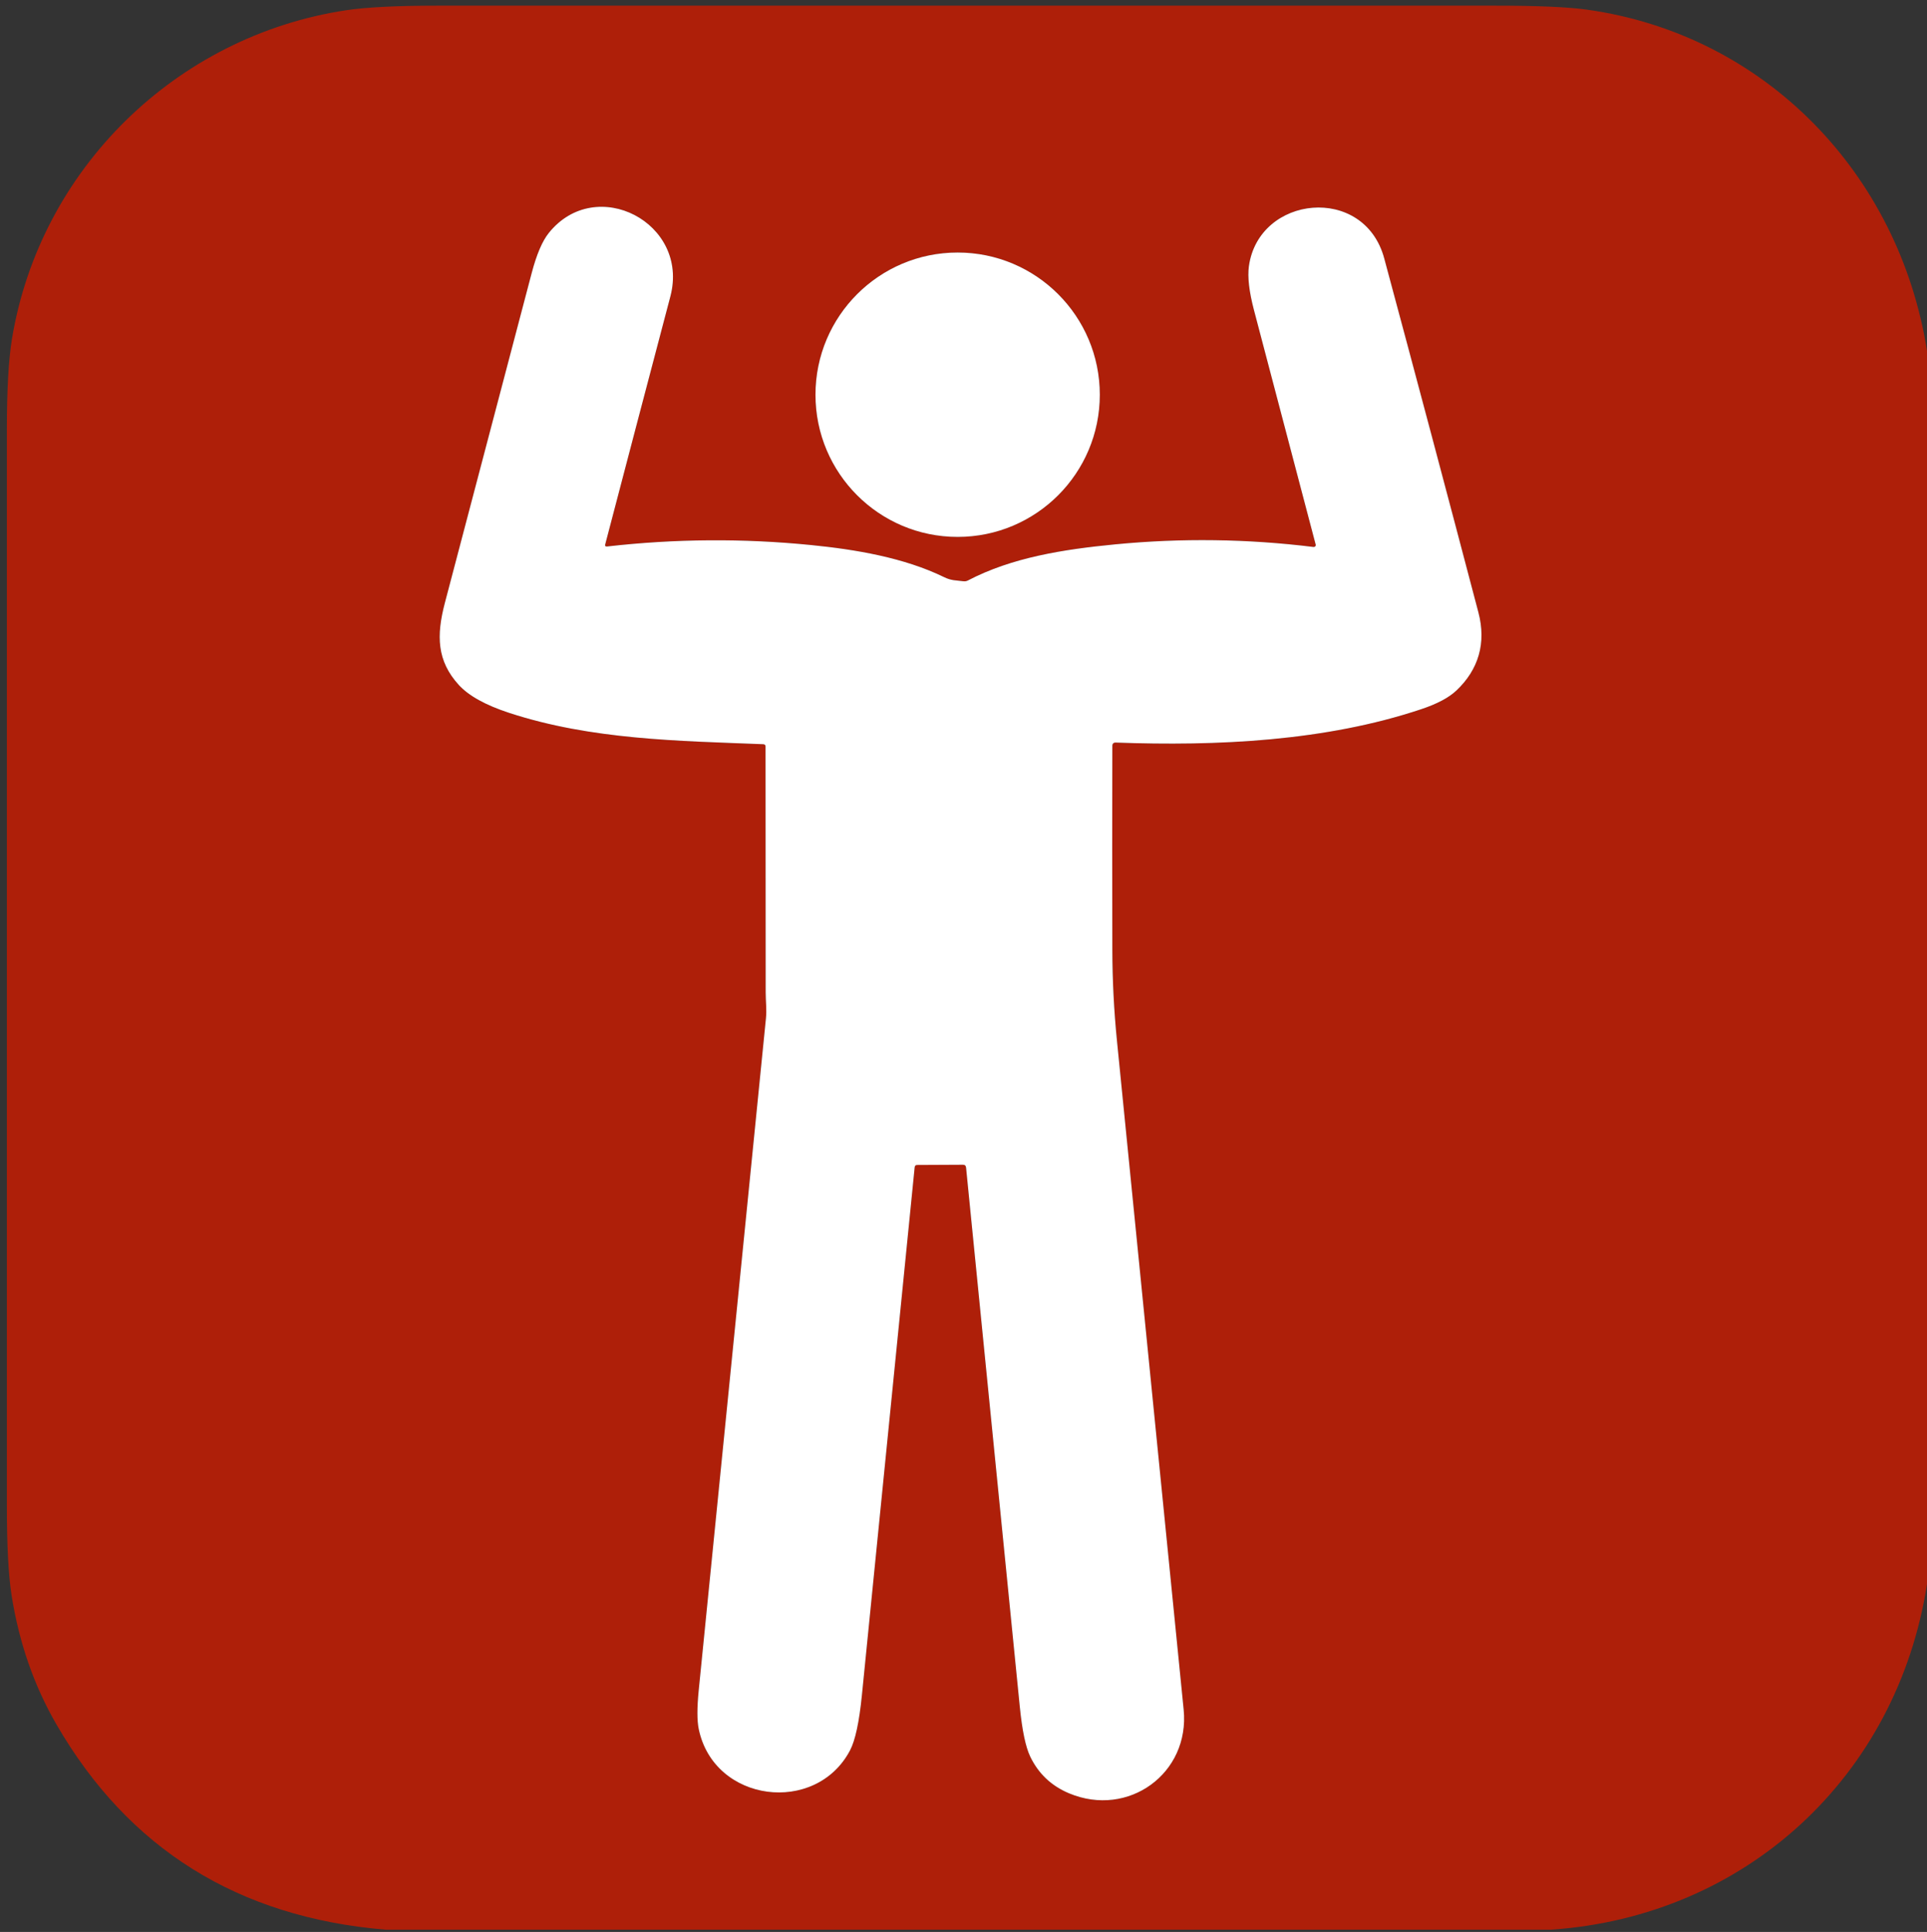 <svg width="421" height="422" viewBox="0 0 421 422" fill="none" xmlns="http://www.w3.org/2000/svg">
<rect x="0" y="0" width="421" height="422" fill="#333333" stroke="none"/>
<g clip-path="url(#clip0_5723_43818)">
<path d="M421 76.65V346.01C414.47 388.07 381.43 418.59 338.92 421.5H84.17C51.997 418.787 28.047 403.837 12.32 376.65C7.413 368.164 4.15 358.764 2.53 348.45C1.837 344.044 1.493 337.394 1.5 328.5C1.507 250.334 1.507 172.167 1.5 94C1.5 85.214 1.87 78.567 2.61 74.06C8.71 36.92 38.49 7.88 75.55 2.25C79.997 1.577 86.647 1.24 95.5 1.24C172.58 1.254 249.663 1.254 326.75 1.24C335.883 1.24 342.537 1.53 346.71 2.11C385.61 7.55 414.9 37.91 421 76.65ZM132.23 118.89C136.957 100.837 141.7 82.79 146.46 64.75C150.7 48.65 130.19 38.06 119.9 50.88C118.48 52.647 117.233 55.567 116.16 59.64C109.827 83.667 103.5 107.697 97.18 131.73C95.32 138.84 95.44 144.34 100.21 149.59C102.377 151.977 106.067 154.024 111.28 155.73C129.24 161.59 148.1 161.83 166.75 162.56C167.083 162.574 167.25 162.744 167.25 163.07C167.25 180.964 167.26 198.857 167.28 216.75C167.28 218.69 167.53 220.53 167.34 222.41C162.44 271.384 157.54 320.357 152.64 369.33C152.273 373.057 152.277 375.83 152.65 377.65C155.95 393.75 178.23 396.54 185.71 382.34C186.85 380.167 187.713 376.164 188.3 370.33C192.133 331.884 195.977 293.434 199.83 254.98C199.863 254.64 200.047 254.47 200.38 254.47L210.38 254.42C210.793 254.42 211.02 254.627 211.06 255.04C214.993 294.514 218.907 333.774 222.8 372.82C223.313 377.974 224.07 381.594 225.07 383.68C226.863 387.414 229.687 390.09 233.54 391.71C246.51 397.15 259.99 387.37 258.6 373.43C253.747 324.777 248.893 276.12 244.04 227.46C243.373 220.78 243.033 214.127 243.02 207.5C242.98 192.554 242.98 177.697 243.02 162.93C243.02 162.43 243.273 162.187 243.78 162.2C265.85 163.01 289.62 161.91 310.56 154.89C313.993 153.744 316.537 152.39 318.19 150.83C323.02 146.27 324.76 140.46 322.99 133.75C316.21 107.964 309.353 82.194 302.42 56.44C298.04 40.19 275 42.62 272.85 58.16C272.53 60.507 272.897 63.687 273.95 67.7C278.437 84.807 282.933 101.89 287.44 118.95C287.458 119.016 287.46 119.085 287.445 119.152C287.43 119.219 287.398 119.281 287.353 119.333C287.307 119.386 287.25 119.426 287.185 119.452C287.12 119.477 287.05 119.487 286.98 119.48C272.58 117.7 258.15 117.507 243.69 118.9C232.29 120 221.07 121.77 211.47 126.79C211.163 126.95 210.84 127.01 210.5 126.97C208.84 126.75 207.83 126.84 206.27 126.07C197.5 121.79 186.87 120.02 177.24 119.06C162.367 117.574 147.5 117.677 132.64 119.37C132.273 119.41 132.137 119.25 132.23 118.89ZM240.28 86.22C240.28 77.983 237.008 70.082 231.183 64.257C225.358 58.433 217.458 55.16 209.22 55.16C200.982 55.16 193.082 58.433 187.257 64.257C181.432 70.082 178.16 77.983 178.16 86.22C178.16 94.458 181.432 102.358 187.257 108.183C193.082 114.008 200.982 117.28 209.22 117.28C217.458 117.28 225.358 114.008 231.183 108.183C237.008 102.358 240.28 94.458 240.28 86.22Z" fill="#AE1F09"/>
<path d="M132.64 119.37C147.5 117.677 162.367 117.573 177.24 119.06C186.87 120.02 197.5 121.79 206.27 126.07C207.83 126.84 208.84 126.75 210.5 126.97C210.84 127.01 211.163 126.95 211.47 126.79C221.07 121.77 232.29 120 243.69 118.9C258.15 117.507 272.58 117.7 286.98 119.48C287.05 119.487 287.12 119.477 287.185 119.452C287.25 119.426 287.307 119.385 287.353 119.333C287.398 119.281 287.43 119.219 287.445 119.152C287.46 119.085 287.458 119.016 287.44 118.95C282.933 101.89 278.437 84.807 273.95 67.7C272.897 63.687 272.53 60.507 272.85 58.16C275 42.62 298.04 40.19 302.42 56.44C309.353 82.194 316.21 107.963 322.99 133.75C324.76 140.46 323.02 146.27 318.19 150.83C316.537 152.39 313.993 153.743 310.56 154.89C289.62 161.91 265.85 163.01 243.78 162.2C243.273 162.187 243.02 162.43 243.02 162.93C242.98 177.697 242.98 192.553 243.02 207.5C243.033 214.127 243.373 220.78 244.04 227.46C248.893 276.12 253.747 324.777 258.6 373.43C259.99 387.37 246.51 397.15 233.54 391.71C229.687 390.09 226.863 387.413 225.07 383.68C224.07 381.593 223.313 377.973 222.8 372.82C218.907 333.773 214.993 294.513 211.06 255.04C211.02 254.627 210.793 254.42 210.38 254.42L200.38 254.47C200.047 254.47 199.863 254.64 199.83 254.98C195.977 293.433 192.133 331.883 188.3 370.33C187.713 376.163 186.85 380.167 185.71 382.34C178.23 396.54 155.95 393.75 152.65 377.65C152.277 375.83 152.273 373.057 152.64 369.33C157.54 320.357 162.44 271.383 167.34 222.41C167.53 220.53 167.28 218.69 167.28 216.75C167.26 198.857 167.25 180.963 167.25 163.07C167.25 162.743 167.083 162.573 166.75 162.56C148.1 161.83 129.24 161.59 111.28 155.73C106.067 154.023 102.377 151.977 100.21 149.59C95.44 144.34 95.32 138.84 97.18 131.73C103.5 107.697 109.827 83.667 116.16 59.64C117.233 55.567 118.48 52.647 119.9 50.88C130.19 38.06 150.7 48.65 146.46 64.75C141.7 82.79 136.957 100.837 132.23 118.89C132.137 119.25 132.273 119.41 132.64 119.37Z" fill="white"/>
<path d="M209.22 117.28C226.374 117.28 240.28 103.374 240.28 86.22C240.28 69.066 226.374 55.16 209.22 55.16C192.066 55.16 178.16 69.066 178.16 86.22C178.16 103.374 192.066 117.28 209.22 117.28Z" fill="white"/>
</g>
<defs>
<clipPath id="clip0_5723_43818">
<rect width="421" height="421" fill="white" transform="translate(0 0.5)"/>
</clipPath>
</defs>
</svg>

